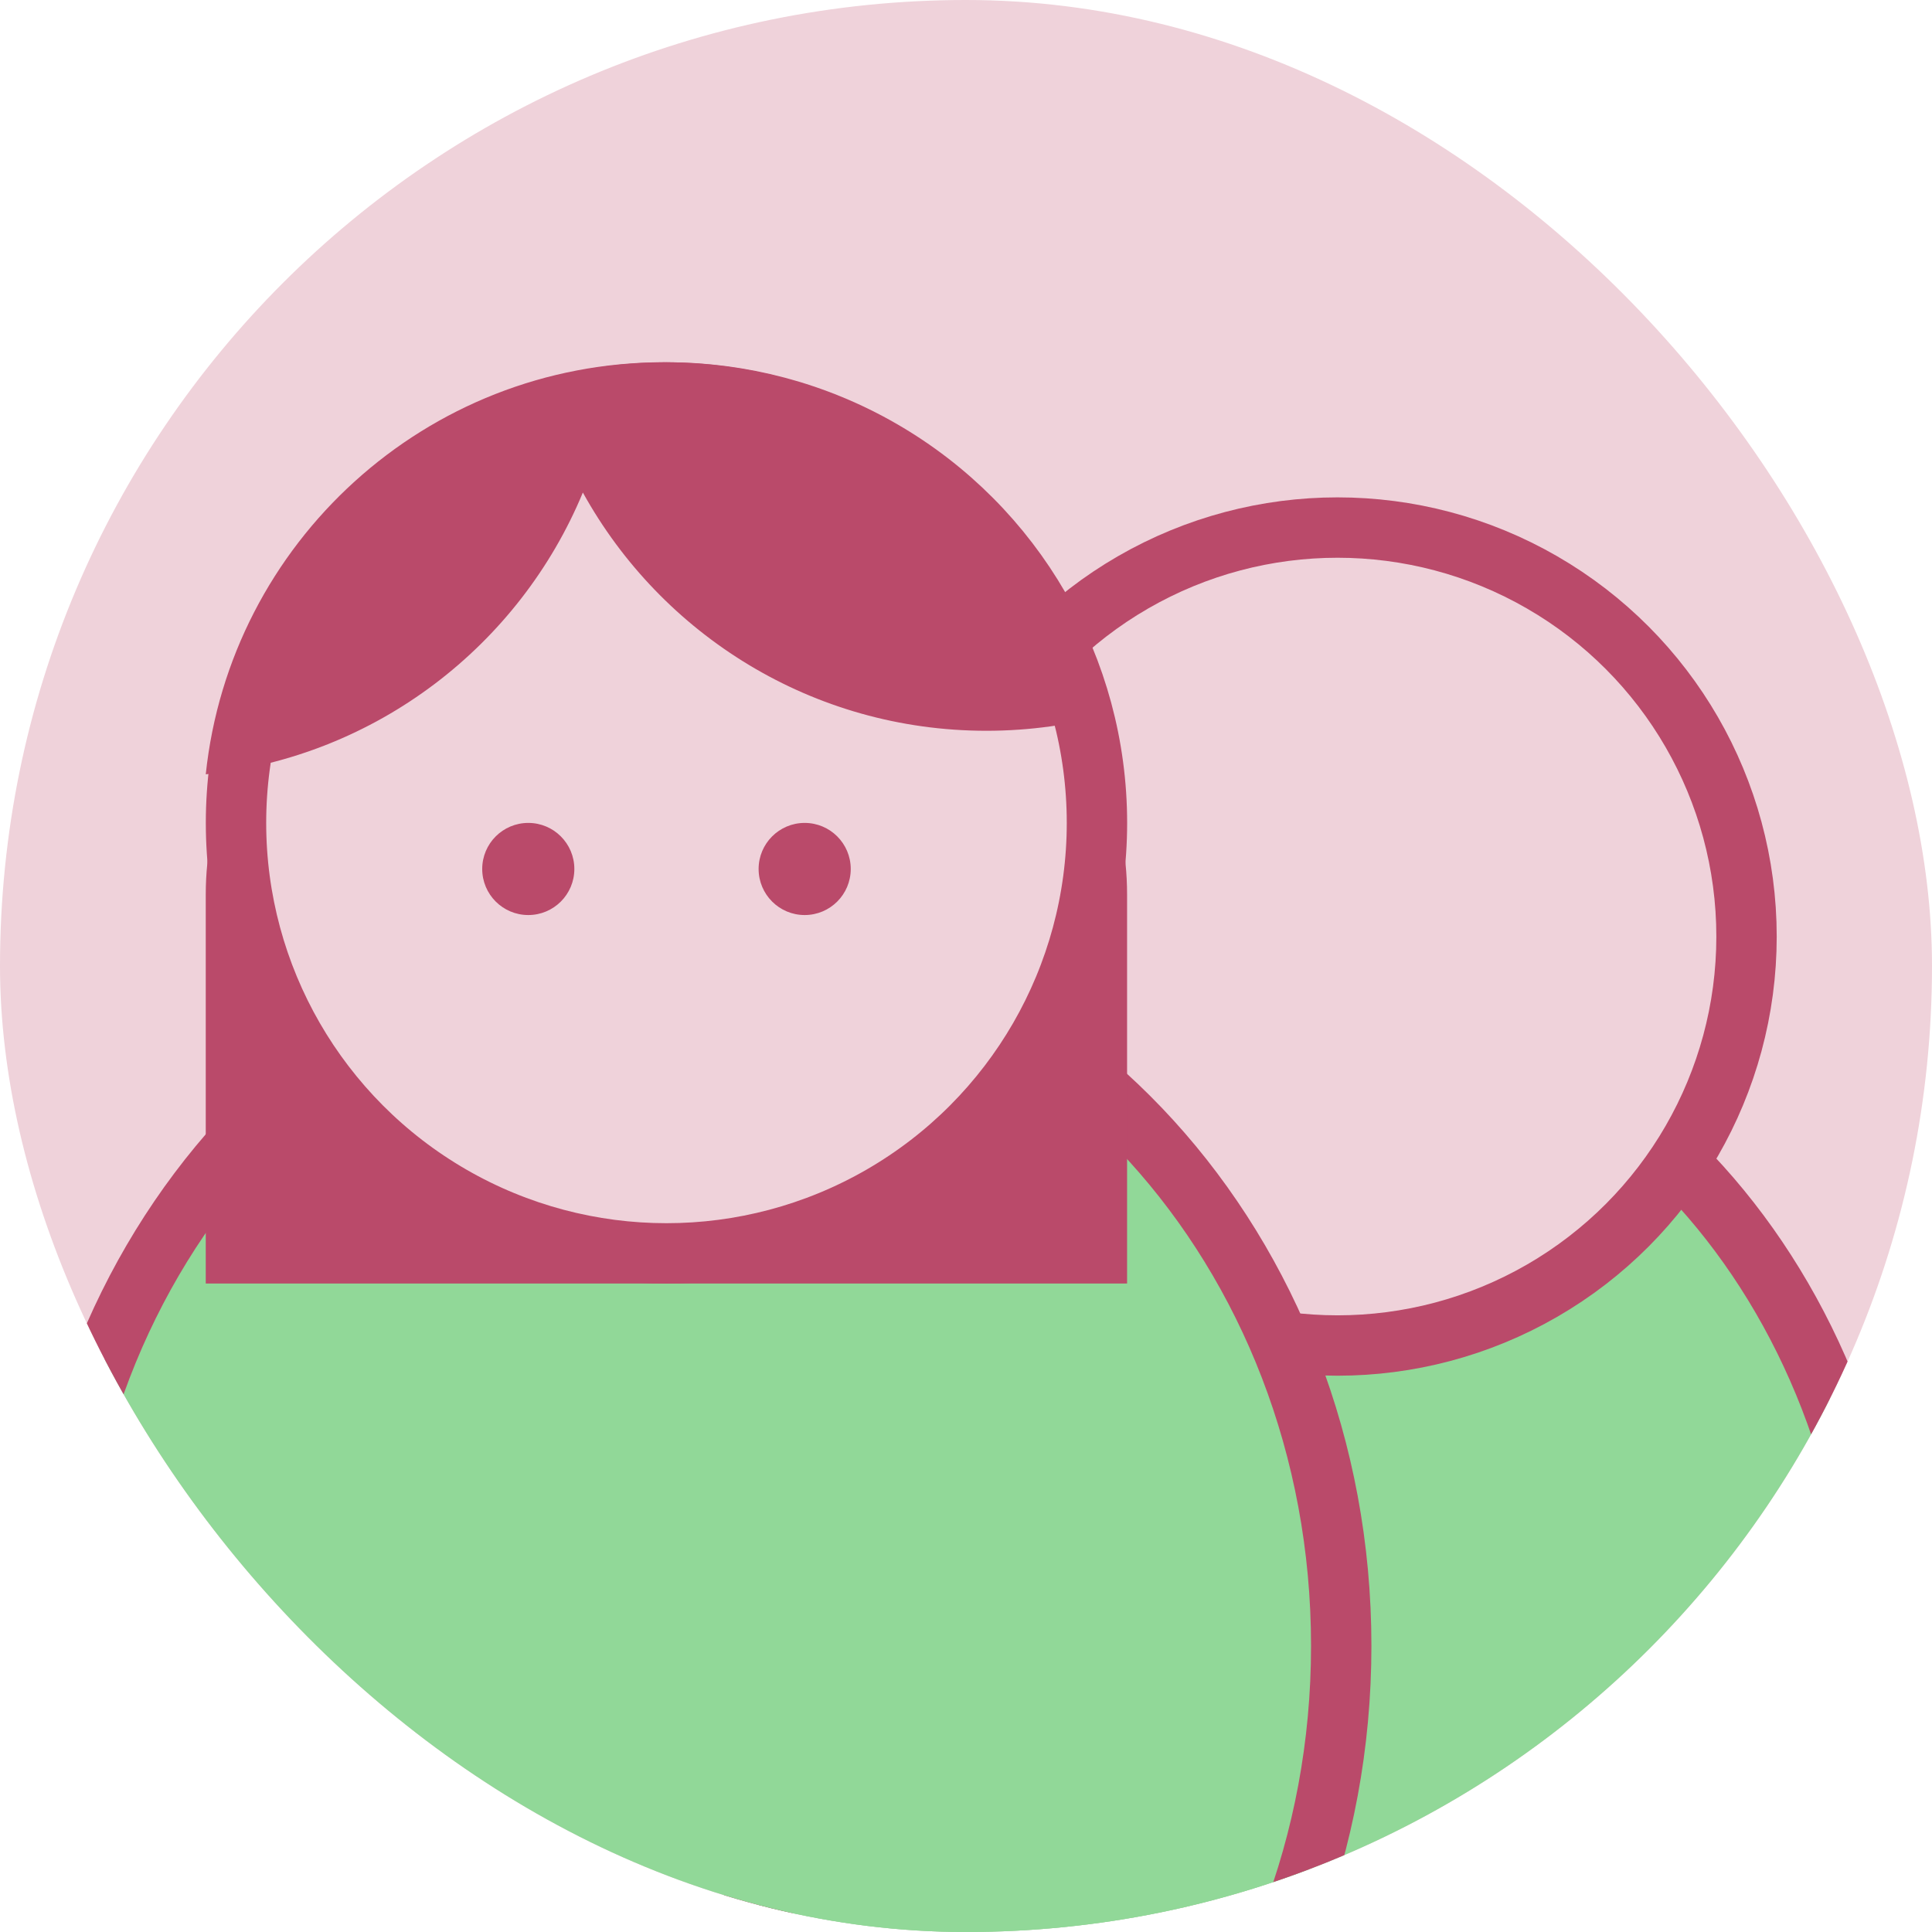 <svg width="32" height="32" viewBox="0 0 32 32" fill="none" xmlns="http://www.w3.org/2000/svg">
<g clip-path="url(#clip0_6775_5343)">
<rect width="32" height="32" rx="16" fill="#EFD2DA"/>
<path d="M31.167 27.821C31.167 34.109 26.812 39.071 21.595 39.071C16.378 39.071 12.023 34.109 12.023 27.821C12.023 21.533 16.378 16.571 21.595 16.571C26.812 16.571 31.167 21.533 31.167 27.821Z" fill="#91D898" stroke="#BA4A6A"/>
<circle cx="22.154" cy="15.512" r="6.774" fill="#EFD2DA" stroke="#BA4A6A"/>
<path d="M22.215 27.261C22.215 33.83 17.385 39.071 11.525 39.071C5.664 39.071 0.834 33.83 0.834 27.261C0.834 20.693 5.664 15.452 11.525 15.452C17.385 15.452 22.215 20.693 22.215 27.261Z" fill="#91D898" stroke="#BA4A6A"/>
<path d="M3.408 14.815C3.408 12.053 5.647 9.814 8.408 9.814H13.668C16.43 9.814 18.668 12.053 18.668 14.815V21.259H3.408V14.815Z" fill="#BA4A6A"/>
<circle cx="11.039" cy="13.63" r="7.13" fill="#EFD2DA" stroke="#BA4A6A"/>
<path fill-rule="evenodd" clip-rule="evenodd" d="M18.41 11.819C17.751 12.005 17.056 12.104 16.338 12.104C13.46 12.104 10.954 10.511 9.654 8.158C8.606 10.686 6.237 12.529 3.408 12.825C3.81 8.99 7.054 6 10.996 6C14.586 6 17.597 8.48 18.41 11.819Z" fill="#BA4A6A"/>
<circle cx="8.75" cy="14.393" r="0.763" fill="#BA4A6A"/>
<circle cx="13.328" cy="14.393" r="0.763" fill="#BA4A6A"/>
</g>
<defs>
<clipPath id="clip0_6775_5343">
<rect width="32" height="32" rx="16" fill="white"/>
</clipPath>
</defs>
</svg>
